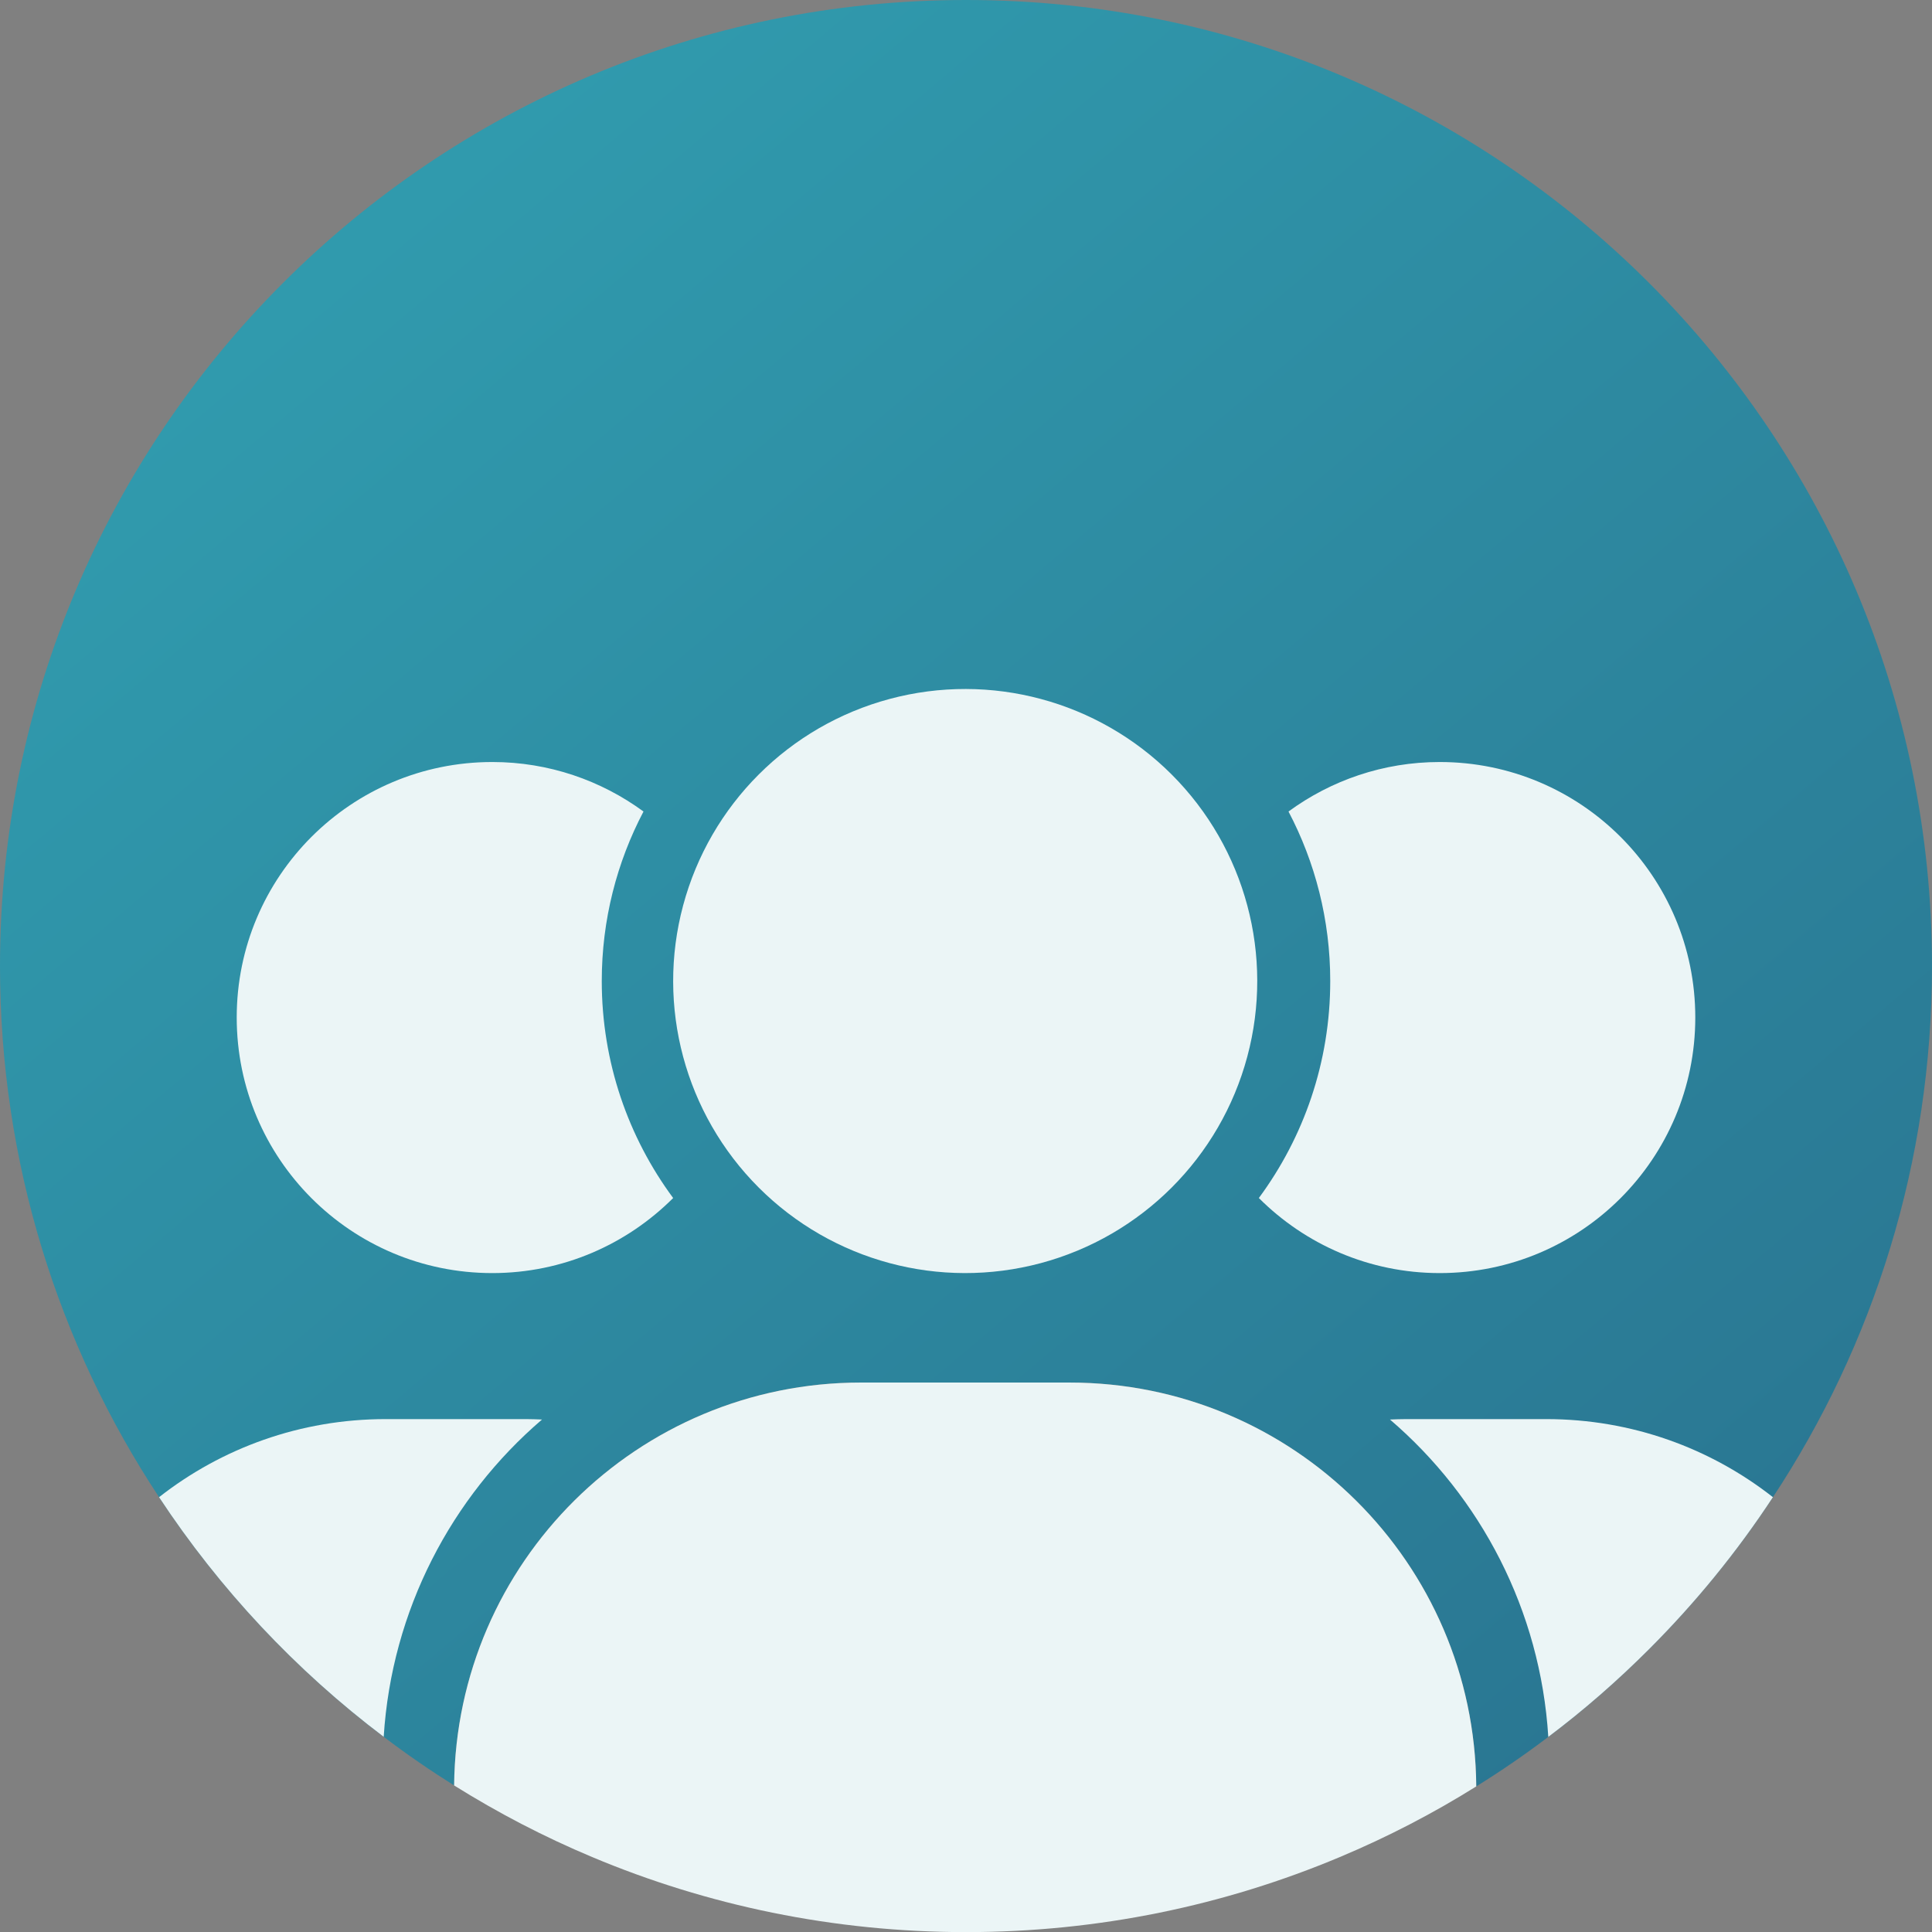 <?xml version="1.0" encoding="UTF-8"?>
<svg id="Layer_2" data-name="Layer 2" xmlns="http://www.w3.org/2000/svg" xmlns:xlink="http://www.w3.org/1999/xlink" viewBox="0 0 179.15 179.16">
  <rect x="0" y="0" width="179.15" height="179.16" fill="#808080" stroke="none"/>
  <defs>
    <style>
      .cls-1 {
        fill: url(#linear-gradient);
      }

      .cls-1, .cls-2 {
        stroke-width: 0px;
      }

      .cls-2 {
        fill: #ebf5f6;
      }
    </style>
    <linearGradient id="linear-gradient" x1="-61.82" y1="-90.17" x2="436.89" y2="501.93" gradientUnits="userSpaceOnUse">
      <stop offset="0" stop-color="#35b7c3"/>
      <stop offset="1" stop-color="#1b1f50"/>
    </linearGradient>
  </defs>
  <g id="Layer_1-2" data-name="Layer 1">
    <g>
      <path class="cls-1" d="M179.15,89.58c0,18.19-5.43,35.12-14.75,49.25-3.34,5.09-7.2,9.81-11.48,14.09-2.93,2.93-6.04,5.65-9.35,8.14-.01.01-.03.02-.04.03-2.14,1.62-4.35,3.14-6.64,4.56-.15-20.72-16.97-37.45-37.72-37.45h-19.34c-20.71,0-37.52,16.68-37.72,37.36-2.23-1.4-4.4-2.89-6.49-4.48,0-.01-.03-.02-.04-.03-8.15-6.16-15.2-13.68-20.83-22.22C5.42,124.7,0,107.77,0,89.58c0-24.73,10.02-47.13,26.24-63.34C42.44,10.03,64.84,0,89.58,0s47.13,10.03,63.34,26.24c16.2,16.21,26.23,38.61,26.23,63.34Z"/>
      <g>
        <path class="cls-2" d="M45.65,118.05c6.55,0,12.48-2.67,16.77-6.96-4.16-5.63-6.62-12.59-6.62-20.12,0-5.67,1.4-11.02,3.87-15.72-3.93-2.88-8.78-4.59-14.02-4.59-13.1,0-23.7,10.6-23.7,23.69s10.6,23.7,23.7,23.7Z"/>
        <circle class="cls-2" cx="89.5" cy="90.97" r="27.08" transform="translate(-38.11 89.93) rotate(-45)"/>
        <path class="cls-2" d="M50.26,131.63c-.51-.02-1-.04-1.5-.04h-12.99c-7.93,0-15.23,2.7-21.02,7.24,5.63,8.54,12.68,16.06,20.83,22.22.74-11.76,6.29-22.23,14.68-29.42Z"/>
        <path class="cls-2" d="M143.38,131.59h-12.99c-.5,0-.99.02-1.5.04,8.4,7.2,13.95,17.67,14.68,29.43,3.31-2.49,6.42-5.21,9.35-8.14,4.28-4.28,8.14-9,11.48-14.09-5.79-4.54-13.09-7.24-21.02-7.24Z"/>
        <path class="cls-2" d="M133.5,118.05c13.1,0,23.7-10.6,23.7-23.7s-10.6-23.69-23.7-23.69c-5.24,0-10.09,1.71-14.02,4.59,2.47,4.7,3.87,10.05,3.87,15.72,0,7.53-2.46,14.49-6.62,20.12,4.29,4.29,10.22,6.96,16.77,6.96Z"/>
        <path class="cls-2" d="M99.17,128.2h-19.34c-20.71,0-37.52,16.68-37.72,37.36,4.06,2.54,8.34,4.77,12.8,6.64,10.66,4.48,22.38,6.96,34.67,6.96s24-2.48,34.66-6.96c4.41-1.85,8.64-4.04,12.65-6.55-.15-20.72-16.97-37.45-37.72-37.45Z"/>
      </g>
    </g>
  </g>
</svg>